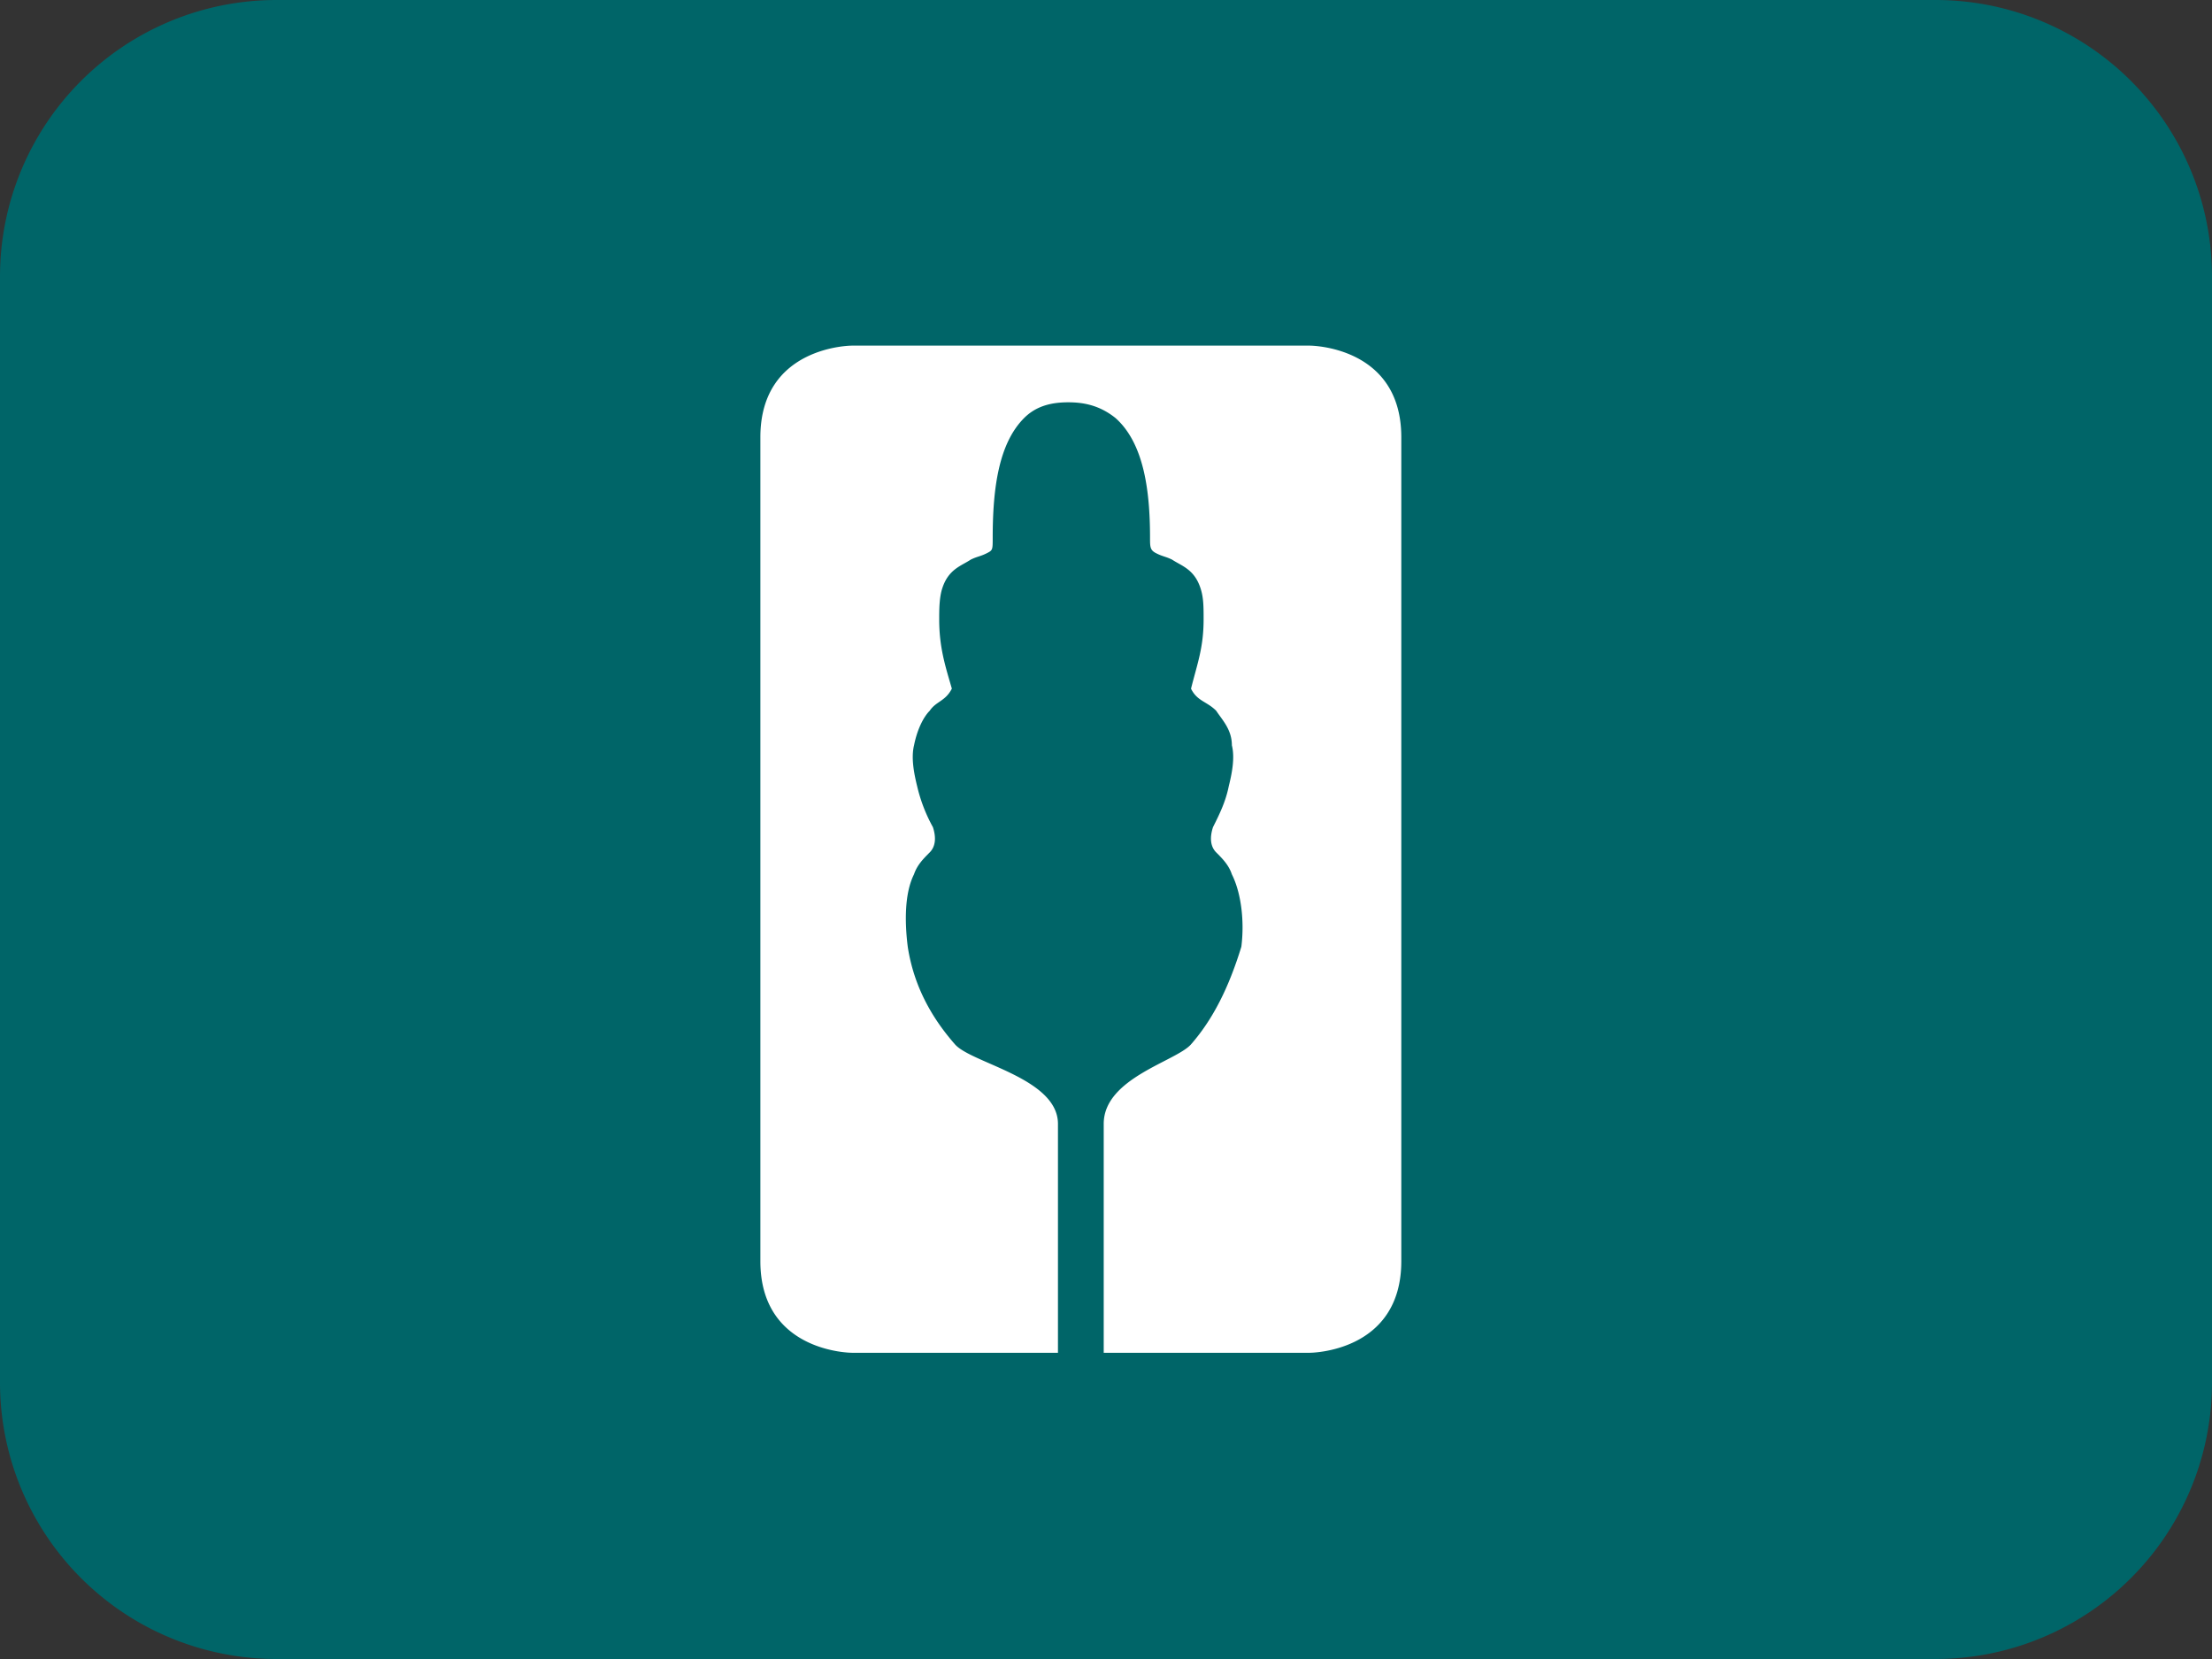 <svg xmlns="http://www.w3.org/2000/svg" width="32" height="24"><rect width="100%" height="100%" fill="#333333" stroke="none"/><g fill="none" fill-rule="nonzero"><path fill="#006568" d="M28 0H4a4 4 0 0 0-4 4v16a4 4 0 0 0 4 4h24a4 4 0 0 0 4-4V4a4 4 0 0 0-4-4"/><path fill="#FFF" d="M18.947 5h-6.622S11 5 11 6.325v11.92c0 1.325 1.325 1.325 1.325 1.325h2.98v-3.311c0-.663-1.25-.876-1.49-1.151-.319-.364-.592-.82-.683-1.412-.046-.364-.046-.774.09-1.047.046-.136.137-.227.228-.318.091-.092.091-.228.046-.365a2.3 2.3 0 0 1-.228-.592c-.045-.182-.09-.41-.045-.592.045-.227.136-.41.227-.5.091-.137.228-.137.32-.32-.092-.318-.183-.591-.183-1 0-.137 0-.32.046-.456.09-.273.273-.319.41-.41.09-.045.136-.045.227-.09.091-.046.091-.046.091-.229 0-.728.091-1.366.455-1.73.182-.182.41-.227.638-.227.227 0 .455.045.683.227.41.364.5 1.047.5 1.73 0 .137 0 .183.092.228.09.046.136.046.227.091.137.091.32.137.41.41.046.136.046.273.046.455 0 .41-.091.638-.182 1.002.09.182.227.182.364.319.09.136.227.273.227.5.046.183 0 .41-.045.592-.046.228-.137.41-.228.592-.045.137-.045.273.046.365.09.09.182.182.227.318.137.273.183.683.137 1.047-.182.592-.41 1.048-.728 1.412-.217.247-1.263.488-1.263 1.15v3.312h2.98s1.325 0 1.325-1.325V6.325C20.272 5 18.947 5 18.947 5"/></g></svg>